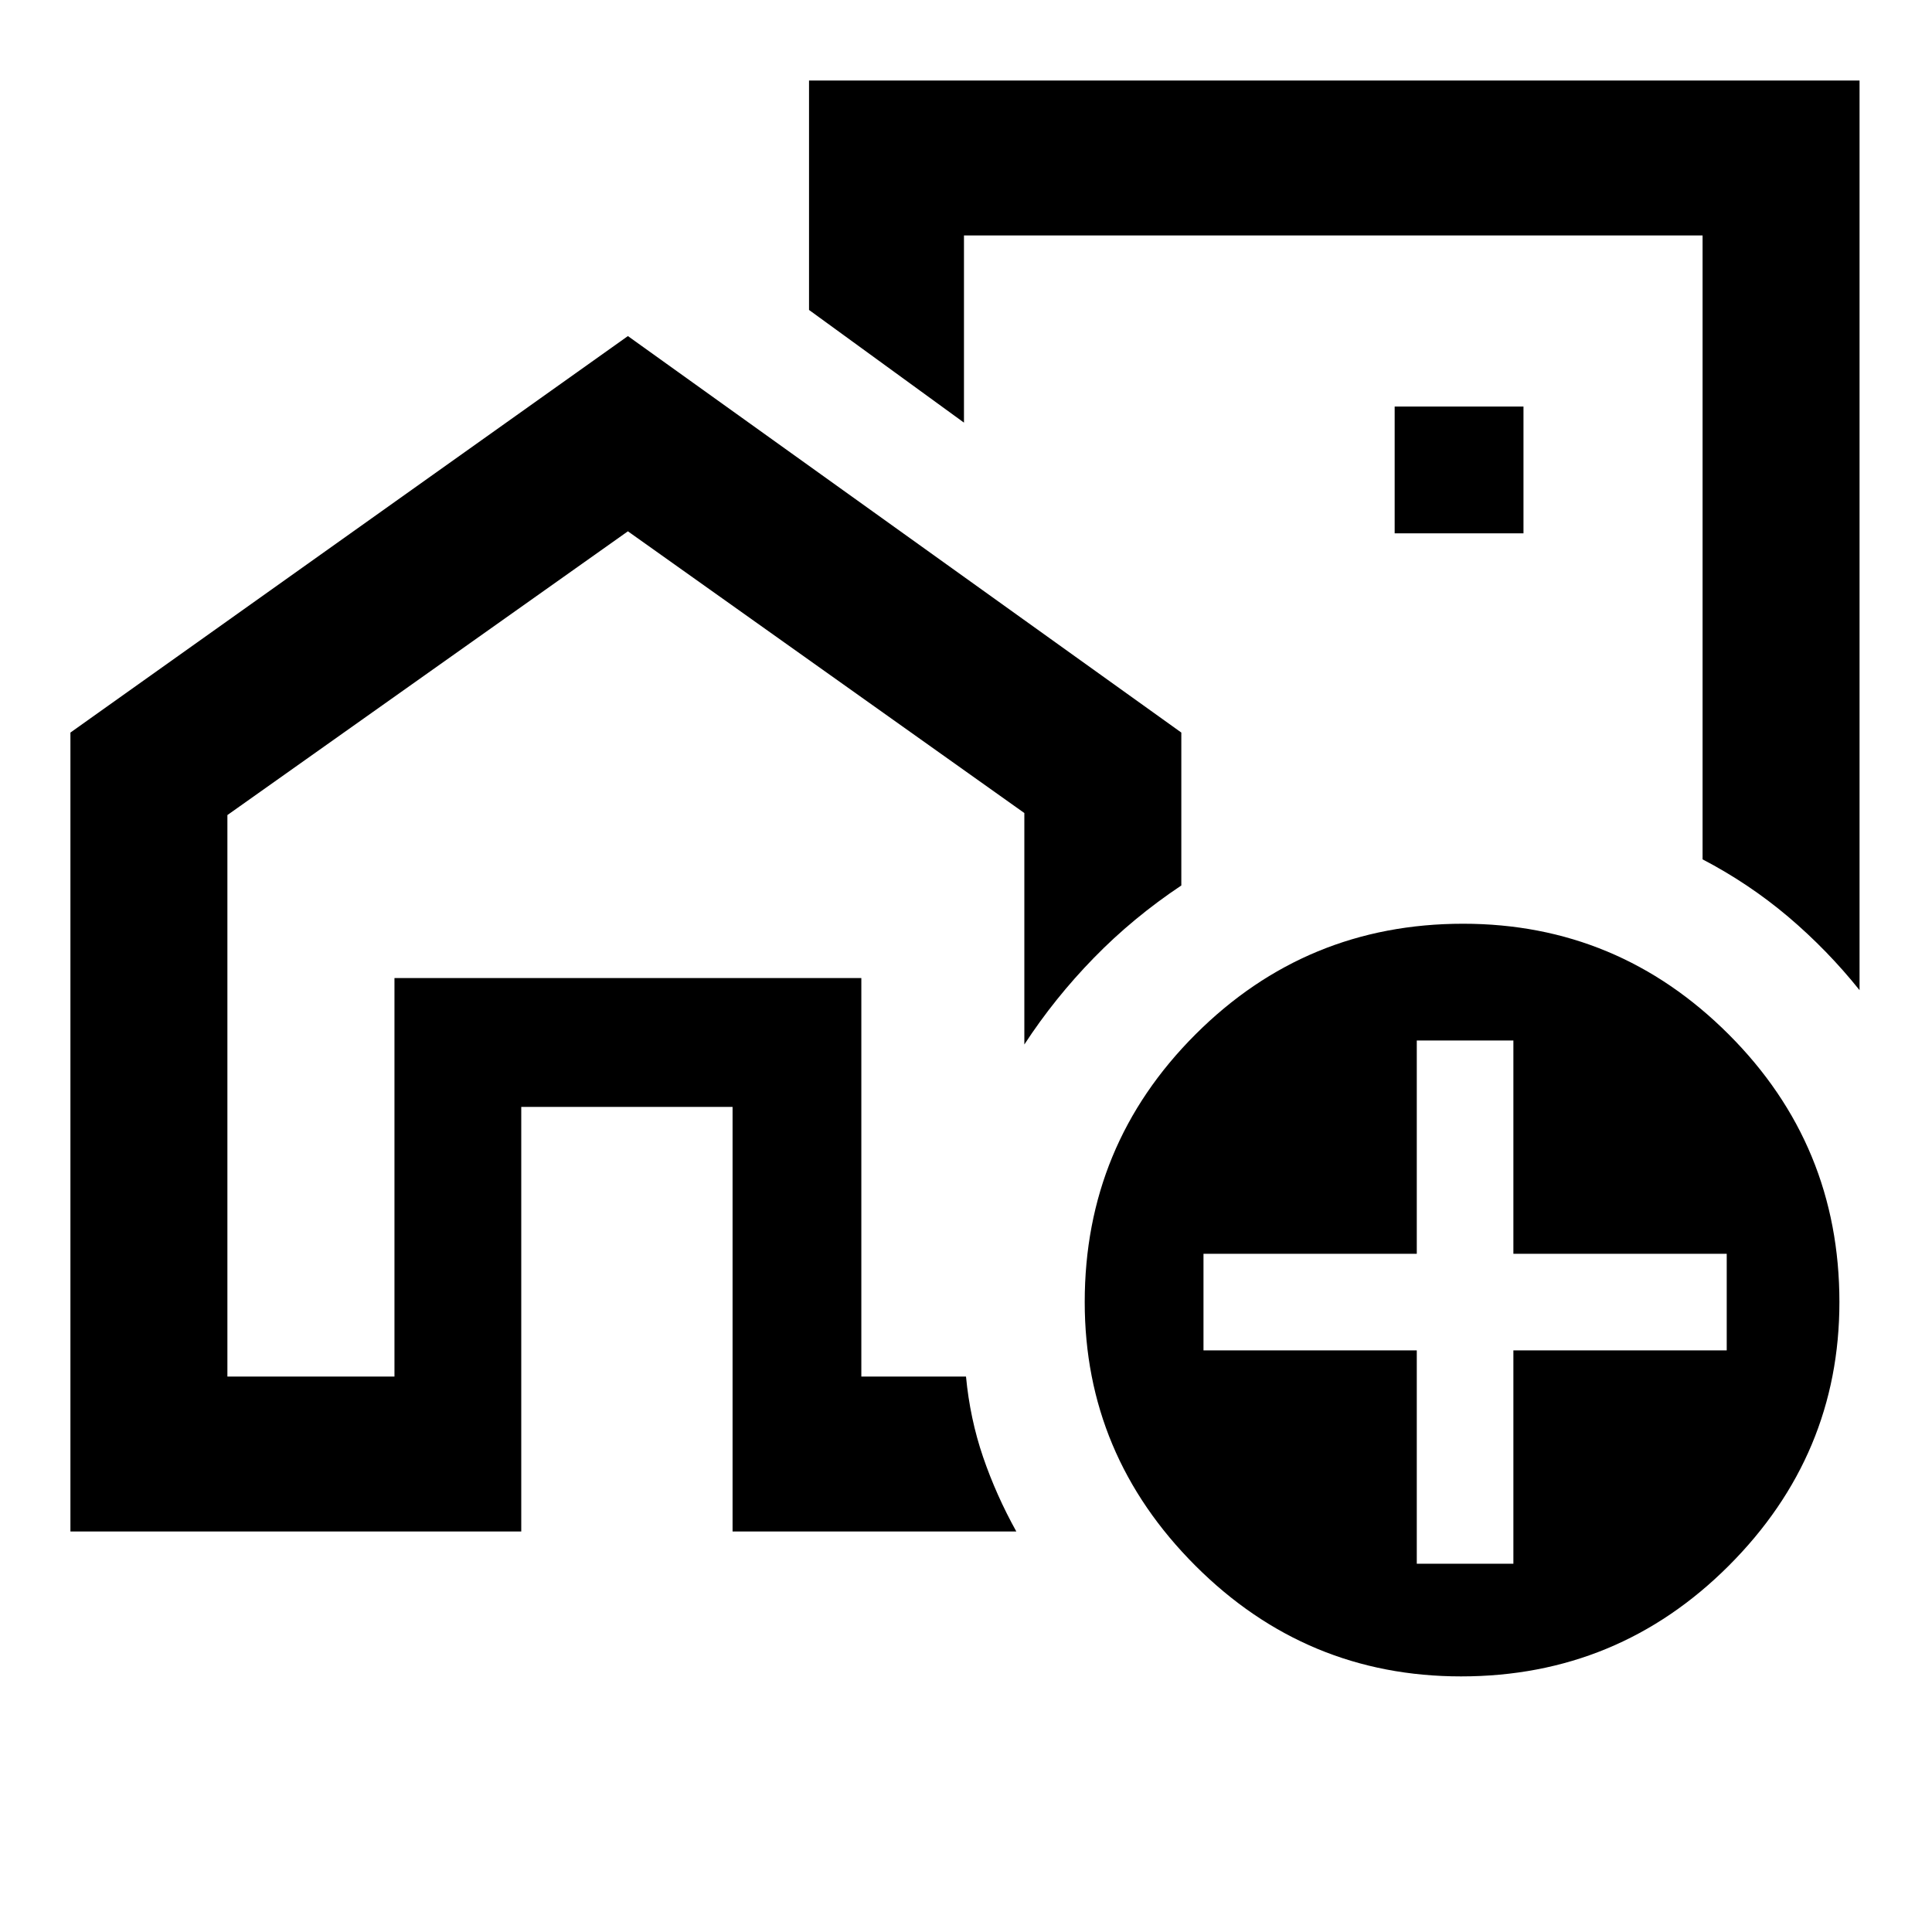 <svg xmlns="http://www.w3.org/2000/svg" height="40" width="40"><path d="M8.167 28.5v-8.25h9.666v8.25-8.25H8.167v8.25Zm19.166-14.542ZM1.458 31.708V15.167L13 6.958l11.458 8.209v3.166q-1 .667-1.812 1.5-.813.834-1.438 1.792v-4.792L13 11l-8.292 5.875V28.5h3.459v-8.25h9.666v8.25H20q.083.875.354 1.667.271.791.688 1.541h-5.875v-8.791h-4.375v8.791ZM38.5 1.667V20.5q-.667-.833-1.479-1.521-.813-.687-1.771-1.187V4.875H19.958V8.75L16.75 6.417v-4.75Zm-9.625 9.375h2.667V8.417h-2.667Zm1.375 23.666q-3.208 0-5.5-2.291-2.292-2.292-2.292-5.459 0-3.25 2.292-5.541 2.292-2.292 5.542-2.292 3.208 0 5.5 2.292 2.291 2.291 2.291 5.541 0 3.167-2.291 5.459-2.292 2.291-5.542 2.291Zm-.917-2.333h2v-4.417h4.417v-2h-4.417v-4.416h-2v4.416h-4.416v2h4.416Z"/></svg>